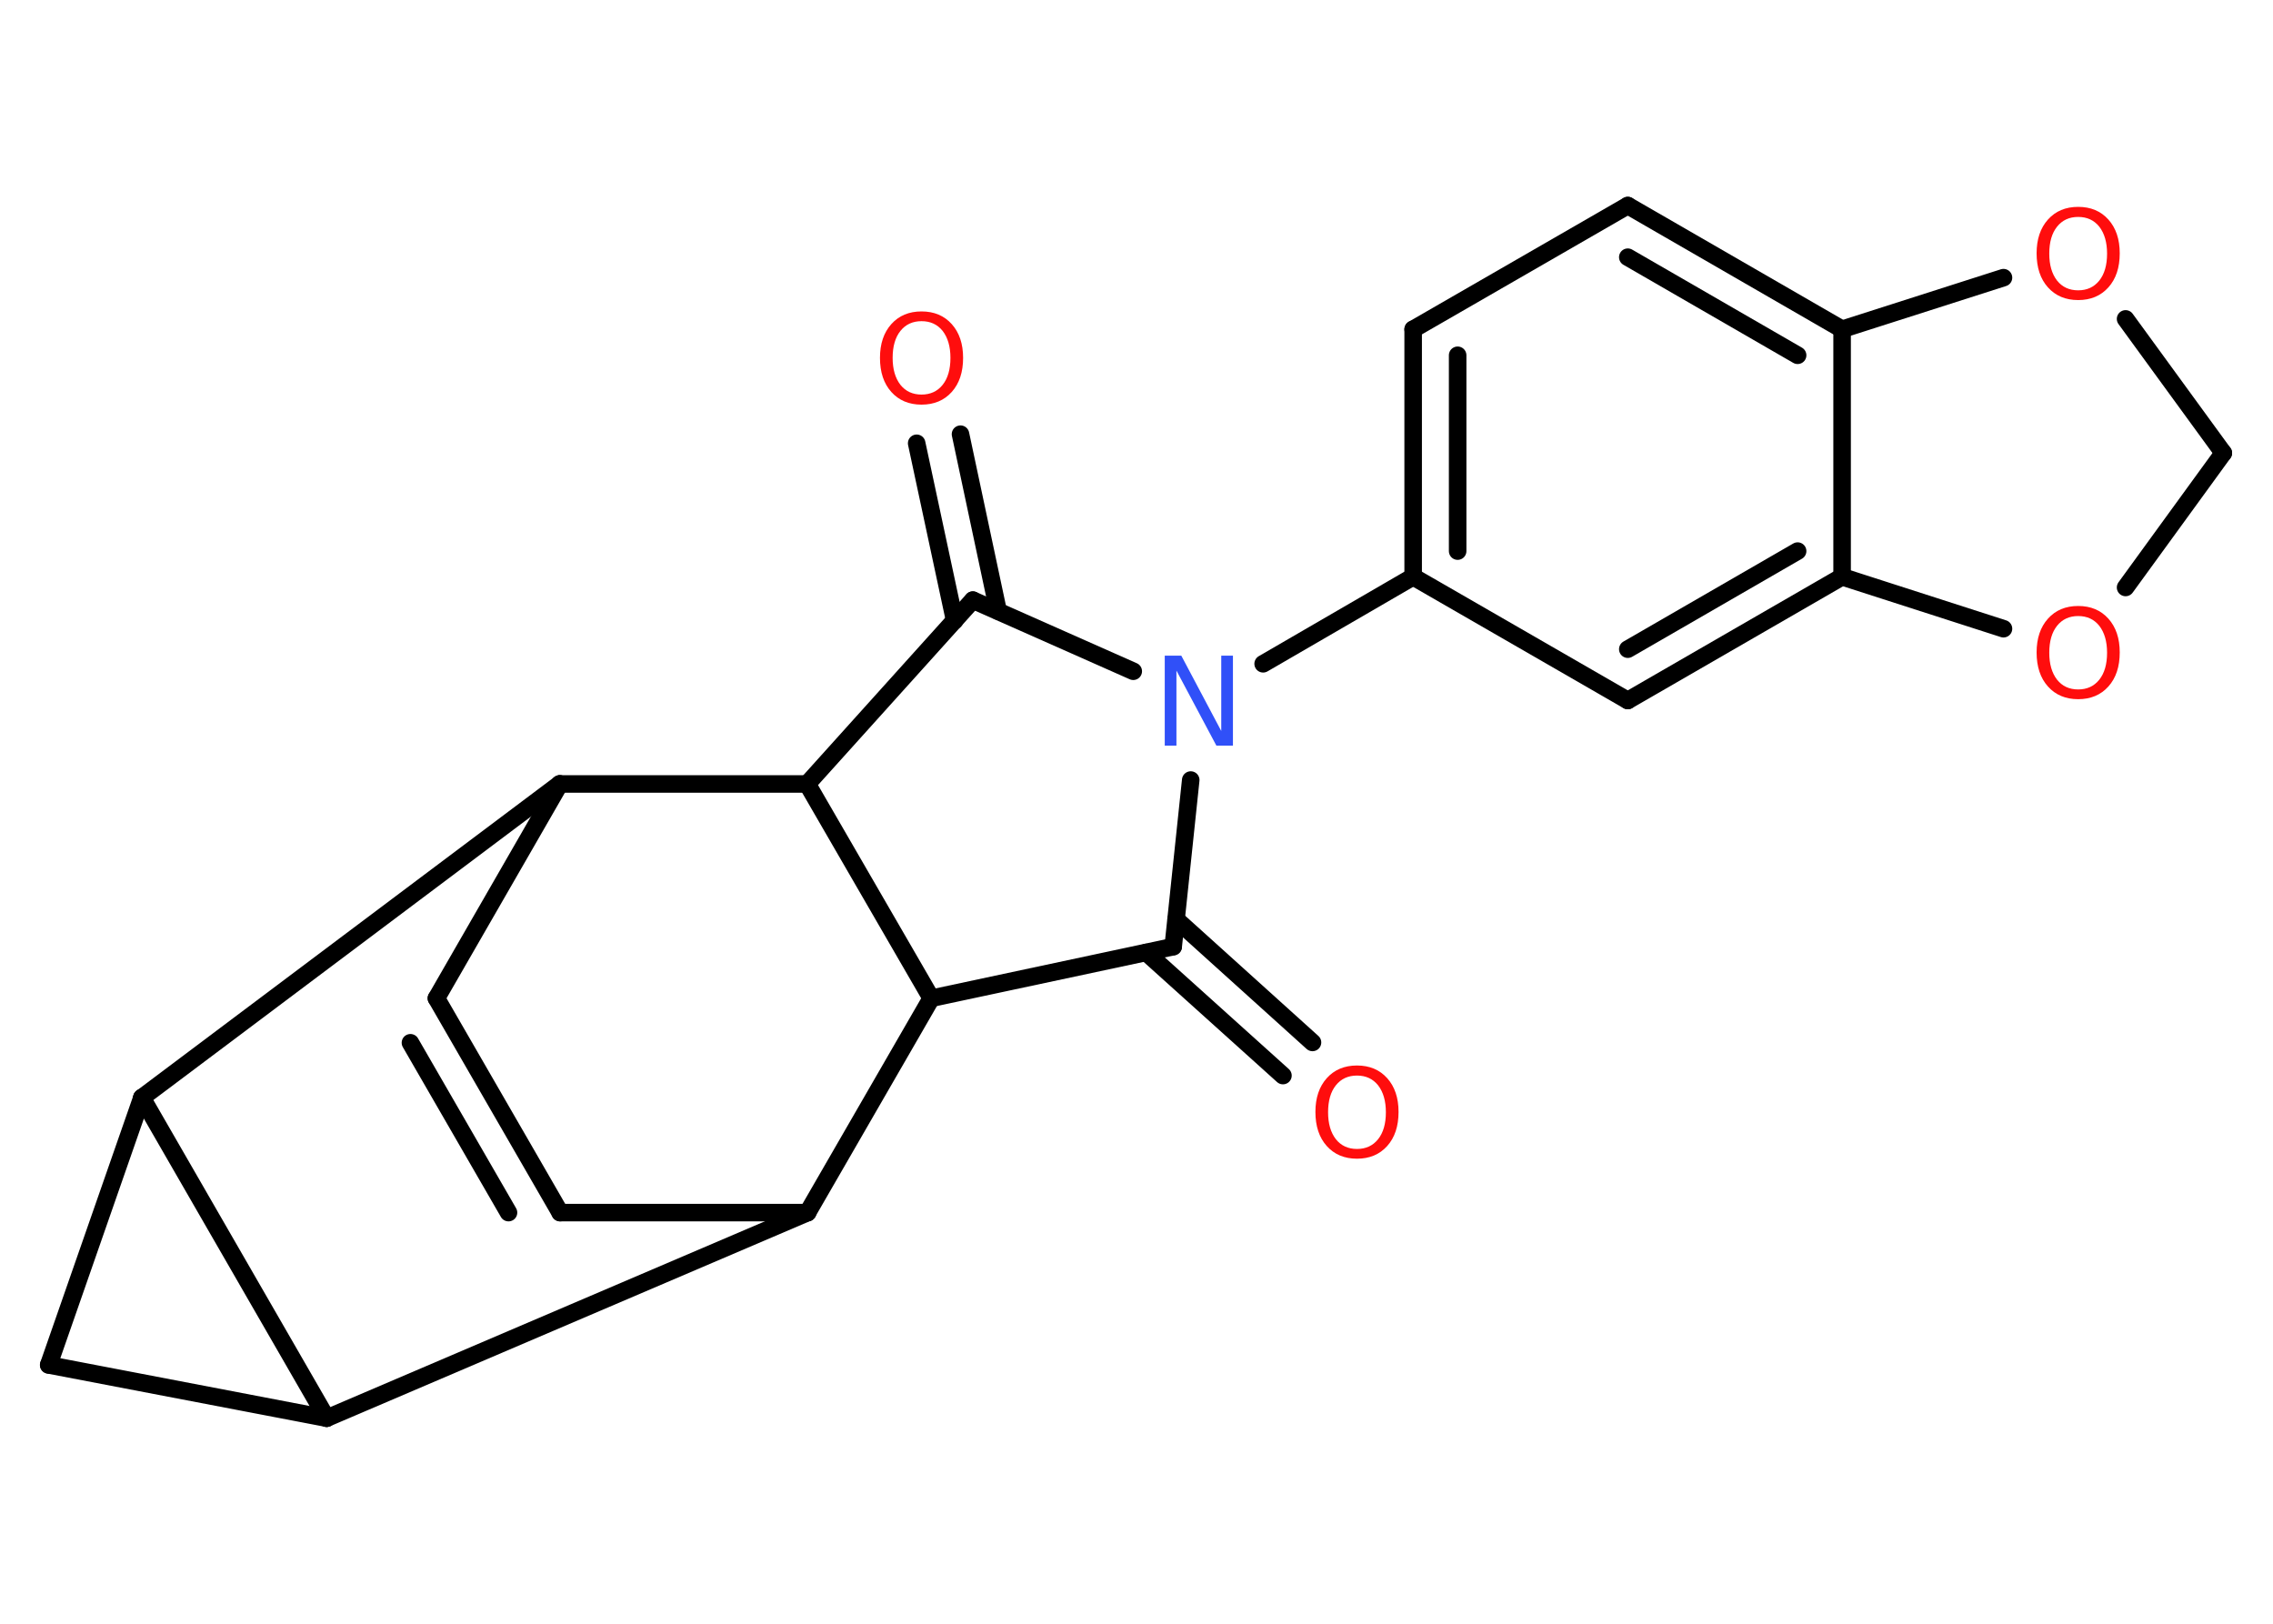 <?xml version='1.0' encoding='UTF-8'?>
<!DOCTYPE svg PUBLIC "-//W3C//DTD SVG 1.1//EN" "http://www.w3.org/Graphics/SVG/1.1/DTD/svg11.dtd">
<svg version='1.2' xmlns='http://www.w3.org/2000/svg' xmlns:xlink='http://www.w3.org/1999/xlink' width='70.0mm' height='50.0mm' viewBox='0 0 70.0 50.0'>
  <desc>Generated by the Chemistry Development Kit (http://github.com/cdk)</desc>
  <g stroke-linecap='round' stroke-linejoin='round' stroke='#000000' stroke-width='.54' fill='#FF0D0D'>
    <rect x='.0' y='.0' width='70.0' height='50.0' fill='#FFFFFF' stroke='none'/>
    <g id='mol1' class='mol'>
      <g id='mol1bnd1' class='bond'>
        <line x1='39.51' y1='33.12' x2='35.3' y2='29.33'/>
        <line x1='40.42' y1='32.1' x2='36.22' y2='28.31'/>
      </g>
      <line id='mol1bnd2' class='bond' x1='36.13' y1='29.15' x2='28.68' y2='30.74'/>
      <line id='mol1bnd3' class='bond' x1='28.68' y1='30.74' x2='24.87' y2='37.34'/>
      <line id='mol1bnd4' class='bond' x1='24.87' y1='37.34' x2='17.25' y2='37.34'/>
      <g id='mol1bnd5' class='bond'>
        <line x1='17.25' y1='37.34' x2='13.44' y2='30.74'/>
        <line x1='15.66' y1='37.34' x2='12.64' y2='32.11'/>
      </g>
      <line id='mol1bnd6' class='bond' x1='13.44' y1='30.74' x2='17.24' y2='24.14'/>
      <line id='mol1bnd7' class='bond' x1='17.24' y1='24.14' x2='4.37' y2='33.8'/>
      <line id='mol1bnd8' class='bond' x1='4.37' y1='33.8' x2='1.5' y2='42.03'/>
      <line id='mol1bnd9' class='bond' x1='1.5' y1='42.03' x2='10.06' y2='43.67'/>
      <line id='mol1bnd10' class='bond' x1='24.87' y1='37.34' x2='10.06' y2='43.67'/>
      <line id='mol1bnd11' class='bond' x1='4.37' y1='33.8' x2='10.06' y2='43.67'/>
      <line id='mol1bnd12' class='bond' x1='17.24' y1='24.14' x2='24.86' y2='24.14'/>
      <line id='mol1bnd13' class='bond' x1='28.68' y1='30.74' x2='24.86' y2='24.14'/>
      <line id='mol1bnd14' class='bond' x1='24.86' y1='24.14' x2='29.96' y2='18.48'/>
      <g id='mol1bnd15' class='bond'>
        <line x1='29.4' y1='19.11' x2='28.23' y2='13.65'/>
        <line x1='30.74' y1='18.82' x2='29.58' y2='13.37'/>
      </g>
      <line id='mol1bnd16' class='bond' x1='29.96' y1='18.48' x2='34.9' y2='20.67'/>
      <line id='mol1bnd17' class='bond' x1='36.13' y1='29.15' x2='36.67' y2='24.02'/>
      <line id='mol1bnd18' class='bond' x1='38.9' y1='20.44' x2='43.52' y2='17.76'/>
      <g id='mol1bnd19' class='bond'>
        <line x1='43.52' y1='10.14' x2='43.52' y2='17.76'/>
        <line x1='44.89' y1='10.94' x2='44.89' y2='16.97'/>
      </g>
      <line id='mol1bnd20' class='bond' x1='43.52' y1='10.14' x2='50.13' y2='6.33'/>
      <g id='mol1bnd21' class='bond'>
        <line x1='56.73' y1='10.14' x2='50.13' y2='6.33'/>
        <line x1='55.36' y1='10.94' x2='50.13' y2='7.92'/>
      </g>
      <line id='mol1bnd22' class='bond' x1='56.73' y1='10.14' x2='56.73' y2='17.76'/>
      <g id='mol1bnd23' class='bond'>
        <line x1='50.13' y1='21.57' x2='56.73' y2='17.76'/>
        <line x1='50.13' y1='19.99' x2='55.36' y2='16.97'/>
      </g>
      <line id='mol1bnd24' class='bond' x1='43.52' y1='17.76' x2='50.13' y2='21.57'/>
      <line id='mol1bnd25' class='bond' x1='56.73' y1='17.76' x2='61.7' y2='19.36'/>
      <line id='mol1bnd26' class='bond' x1='65.46' y1='18.09' x2='68.47' y2='13.95'/>
      <line id='mol1bnd27' class='bond' x1='68.47' y1='13.95' x2='65.46' y2='9.82'/>
      <line id='mol1bnd28' class='bond' x1='56.73' y1='10.14' x2='61.7' y2='8.55'/>
      <path id='mol1atm1' class='atom' d='M41.79 33.12q-.41 .0 -.65 .3q-.24 .3 -.24 .83q.0 .52 .24 .83q.24 .3 .65 .3q.41 .0 .65 -.3q.24 -.3 .24 -.83q.0 -.52 -.24 -.83q-.24 -.3 -.65 -.3zM41.79 32.81q.58 .0 .93 .39q.35 .39 .35 1.04q.0 .66 -.35 1.05q-.35 .39 -.93 .39q-.58 .0 -.93 -.39q-.35 -.39 -.35 -1.05q.0 -.65 .35 -1.04q.35 -.39 .93 -.39z' stroke='none'/>
      <path id='mol1atm13' class='atom' d='M28.38 9.89q-.41 .0 -.65 .3q-.24 .3 -.24 .83q.0 .52 .24 .83q.24 .3 .65 .3q.41 .0 .65 -.3q.24 -.3 .24 -.83q.0 -.52 -.24 -.83q-.24 -.3 -.65 -.3zM28.38 9.59q.58 .0 .93 .39q.35 .39 .35 1.04q.0 .66 -.35 1.05q-.35 .39 -.93 .39q-.58 .0 -.93 -.39q-.35 -.39 -.35 -1.05q.0 -.65 .35 -1.04q.35 -.39 .93 -.39z' stroke='none'/>
      <path id='mol1atm14' class='atom' d='M35.88 20.19h.5l1.23 2.32v-2.32h.36v2.77h-.51l-1.23 -2.31v2.31h-.36v-2.77z' stroke='none' fill='#3050F8'/>
      <path id='mol1atm21' class='atom' d='M64.0 18.97q-.41 .0 -.65 .3q-.24 .3 -.24 .83q.0 .52 .24 .83q.24 .3 .65 .3q.41 .0 .65 -.3q.24 -.3 .24 -.83q.0 -.52 -.24 -.83q-.24 -.3 -.65 -.3zM64.0 18.66q.58 .0 .93 .39q.35 .39 .35 1.04q.0 .66 -.35 1.05q-.35 .39 -.93 .39q-.58 .0 -.93 -.39q-.35 -.39 -.35 -1.05q.0 -.65 .35 -1.04q.35 -.39 .93 -.39z' stroke='none'/>
      <path id='mol1atm23' class='atom' d='M64.0 6.68q-.41 .0 -.65 .3q-.24 .3 -.24 .83q.0 .52 .24 .83q.24 .3 .65 .3q.41 .0 .65 -.3q.24 -.3 .24 -.83q.0 -.52 -.24 -.83q-.24 -.3 -.65 -.3zM64.0 6.37q.58 .0 .93 .39q.35 .39 .35 1.04q.0 .66 -.35 1.05q-.35 .39 -.93 .39q-.58 .0 -.93 -.39q-.35 -.39 -.35 -1.05q.0 -.65 .35 -1.04q.35 -.39 .93 -.39z' stroke='none'/>
    </g>
  </g>
</svg>
